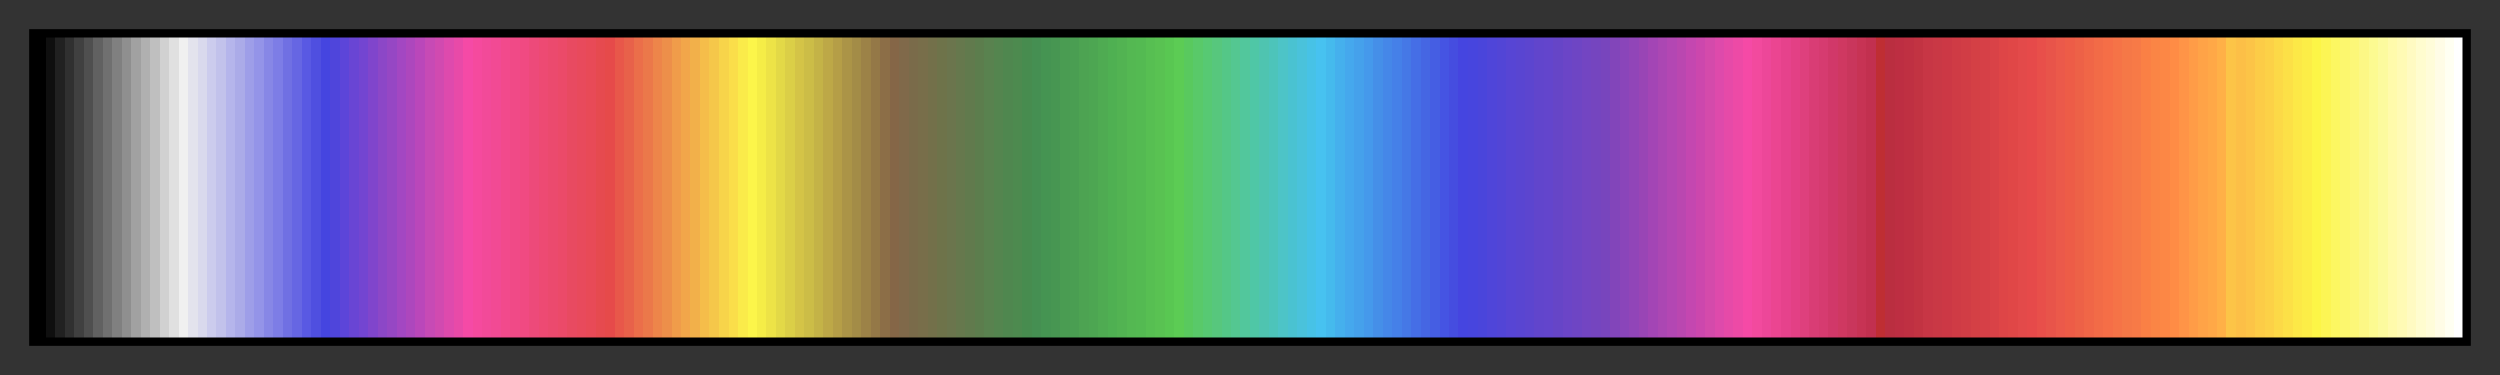 <?xml version="1.0" encoding="UTF-8"?>
<svg xmlns="http://www.w3.org/2000/svg" version="1.1" width="300px" height="45px" viewBox="0 0 300 45">
  <rect x="0" y="0" width="300" height="45" fill="#333333" stroke="none"/>
  <g>
    <defs>
      <linearGradient id="pastel" gradientUnits="objectBoundingBox" spreadMethod="pad" x1="0%" x2="100%" y1="0%" y2="0%">
        <stop offset="0.00%" stop-color="rgb(0,0,0)" stop-opacity="1"/>
        <stop offset="0.39%" stop-color="rgb(0,0,0)" stop-opacity="1"/>
        <stop offset="0.39%" stop-color="rgb(15,15,15)" stop-opacity="1"/>
        <stop offset="0.78%" stop-color="rgb(15,15,15)" stop-opacity="1"/>
        <stop offset="0.78%" stop-color="rgb(33,33,33)" stop-opacity="1"/>
        <stop offset="1.17%" stop-color="rgb(33,33,33)" stop-opacity="1"/>
        <stop offset="1.17%" stop-color="rgb(48,48,48)" stop-opacity="1"/>
        <stop offset="1.56%" stop-color="rgb(48,48,48)" stop-opacity="1"/>
        <stop offset="1.56%" stop-color="rgb(64,64,64)" stop-opacity="1"/>
        <stop offset="1.95%" stop-color="rgb(64,64,64)" stop-opacity="1"/>
        <stop offset="1.95%" stop-color="rgb(79,79,79)" stop-opacity="1"/>
        <stop offset="2.34%" stop-color="rgb(79,79,79)" stop-opacity="1"/>
        <stop offset="2.34%" stop-color="rgb(97,97,97)" stop-opacity="1"/>
        <stop offset="2.73%" stop-color="rgb(97,97,97)" stop-opacity="1"/>
        <stop offset="2.73%" stop-color="rgb(112,112,112)" stop-opacity="1"/>
        <stop offset="3.12%" stop-color="rgb(112,112,112)" stop-opacity="1"/>
        <stop offset="3.12%" stop-color="rgb(128,128,128)" stop-opacity="1"/>
        <stop offset="3.52%" stop-color="rgb(128,128,128)" stop-opacity="1"/>
        <stop offset="3.52%" stop-color="rgb(143,143,143)" stop-opacity="1"/>
        <stop offset="3.91%" stop-color="rgb(143,143,143)" stop-opacity="1"/>
        <stop offset="3.91%" stop-color="rgb(161,161,161)" stop-opacity="1"/>
        <stop offset="4.30%" stop-color="rgb(161,161,161)" stop-opacity="1"/>
        <stop offset="4.30%" stop-color="rgb(176,176,176)" stop-opacity="1"/>
        <stop offset="4.69%" stop-color="rgb(176,176,176)" stop-opacity="1"/>
        <stop offset="4.69%" stop-color="rgb(191,191,191)" stop-opacity="1"/>
        <stop offset="5.08%" stop-color="rgb(191,191,191)" stop-opacity="1"/>
        <stop offset="5.08%" stop-color="rgb(209,209,209)" stop-opacity="1"/>
        <stop offset="5.47%" stop-color="rgb(209,209,209)" stop-opacity="1"/>
        <stop offset="5.47%" stop-color="rgb(224,224,224)" stop-opacity="1"/>
        <stop offset="5.86%" stop-color="rgb(224,224,224)" stop-opacity="1"/>
        <stop offset="5.86%" stop-color="rgb(240,240,240)" stop-opacity="1"/>
        <stop offset="6.25%" stop-color="rgb(240,240,240)" stop-opacity="1"/>
        <stop offset="6.25%" stop-color="rgb(227,227,237)" stop-opacity="1"/>
        <stop offset="6.64%" stop-color="rgb(227,227,237)" stop-opacity="1"/>
        <stop offset="6.64%" stop-color="rgb(217,217,237)" stop-opacity="1"/>
        <stop offset="7.03%" stop-color="rgb(217,217,237)" stop-opacity="1"/>
        <stop offset="7.03%" stop-color="rgb(204,204,237)" stop-opacity="1"/>
        <stop offset="7.42%" stop-color="rgb(204,204,237)" stop-opacity="1"/>
        <stop offset="7.42%" stop-color="rgb(194,194,235)" stop-opacity="1"/>
        <stop offset="7.81%" stop-color="rgb(194,194,235)" stop-opacity="1"/>
        <stop offset="7.81%" stop-color="rgb(181,181,235)" stop-opacity="1"/>
        <stop offset="8.20%" stop-color="rgb(181,181,235)" stop-opacity="1"/>
        <stop offset="8.20%" stop-color="rgb(171,171,232)" stop-opacity="1"/>
        <stop offset="8.59%" stop-color="rgb(171,171,232)" stop-opacity="1"/>
        <stop offset="8.59%" stop-color="rgb(158,158,232)" stop-opacity="1"/>
        <stop offset="8.98%" stop-color="rgb(158,158,232)" stop-opacity="1"/>
        <stop offset="8.98%" stop-color="rgb(148,148,232)" stop-opacity="1"/>
        <stop offset="9.38%" stop-color="rgb(148,148,232)" stop-opacity="1"/>
        <stop offset="9.38%" stop-color="rgb(135,135,230)" stop-opacity="1"/>
        <stop offset="9.77%" stop-color="rgb(135,135,230)" stop-opacity="1"/>
        <stop offset="9.77%" stop-color="rgb(125,125,230)" stop-opacity="1"/>
        <stop offset="10.16%" stop-color="rgb(125,125,230)" stop-opacity="1"/>
        <stop offset="10.16%" stop-color="rgb(112,112,227)" stop-opacity="1"/>
        <stop offset="10.55%" stop-color="rgb(112,112,227)" stop-opacity="1"/>
        <stop offset="10.55%" stop-color="rgb(102,102,227)" stop-opacity="1"/>
        <stop offset="10.94%" stop-color="rgb(102,102,227)" stop-opacity="1"/>
        <stop offset="10.94%" stop-color="rgb(89,89,227)" stop-opacity="1"/>
        <stop offset="11.33%" stop-color="rgb(89,89,227)" stop-opacity="1"/>
        <stop offset="11.33%" stop-color="rgb(79,79,224)" stop-opacity="1"/>
        <stop offset="11.72%" stop-color="rgb(79,79,224)" stop-opacity="1"/>
        <stop offset="11.72%" stop-color="rgb(69,69,224)" stop-opacity="1"/>
        <stop offset="12.11%" stop-color="rgb(69,69,224)" stop-opacity="1"/>
        <stop offset="12.11%" stop-color="rgb(79,69,219)" stop-opacity="1"/>
        <stop offset="12.50%" stop-color="rgb(79,69,219)" stop-opacity="1"/>
        <stop offset="12.50%" stop-color="rgb(92,69,217)" stop-opacity="1"/>
        <stop offset="12.89%" stop-color="rgb(92,69,217)" stop-opacity="1"/>
        <stop offset="12.89%" stop-color="rgb(105,69,212)" stop-opacity="1"/>
        <stop offset="13.28%" stop-color="rgb(105,69,212)" stop-opacity="1"/>
        <stop offset="13.28%" stop-color="rgb(115,69,209)" stop-opacity="1"/>
        <stop offset="13.67%" stop-color="rgb(115,69,209)" stop-opacity="1"/>
        <stop offset="13.67%" stop-color="rgb(128,69,204)" stop-opacity="1"/>
        <stop offset="14.06%" stop-color="rgb(128,69,204)" stop-opacity="1"/>
        <stop offset="14.06%" stop-color="rgb(140,71,199)" stop-opacity="1"/>
        <stop offset="14.45%" stop-color="rgb(140,71,199)" stop-opacity="1"/>
        <stop offset="14.45%" stop-color="rgb(150,71,196)" stop-opacity="1"/>
        <stop offset="14.84%" stop-color="rgb(150,71,196)" stop-opacity="1"/>
        <stop offset="14.84%" stop-color="rgb(163,71,194)" stop-opacity="1"/>
        <stop offset="15.23%" stop-color="rgb(163,71,194)" stop-opacity="1"/>
        <stop offset="15.23%" stop-color="rgb(173,71,189)" stop-opacity="1"/>
        <stop offset="15.62%" stop-color="rgb(173,71,189)" stop-opacity="1"/>
        <stop offset="15.62%" stop-color="rgb(186,71,186)" stop-opacity="1"/>
        <stop offset="16.02%" stop-color="rgb(186,71,186)" stop-opacity="1"/>
        <stop offset="16.02%" stop-color="rgb(199,74,181)" stop-opacity="1"/>
        <stop offset="16.41%" stop-color="rgb(199,74,181)" stop-opacity="1"/>
        <stop offset="16.41%" stop-color="rgb(209,74,176)" stop-opacity="1"/>
        <stop offset="16.80%" stop-color="rgb(209,74,176)" stop-opacity="1"/>
        <stop offset="16.80%" stop-color="rgb(222,74,173)" stop-opacity="1"/>
        <stop offset="17.19%" stop-color="rgb(222,74,173)" stop-opacity="1"/>
        <stop offset="17.19%" stop-color="rgb(232,74,168)" stop-opacity="1"/>
        <stop offset="17.58%" stop-color="rgb(232,74,168)" stop-opacity="1"/>
        <stop offset="17.58%" stop-color="rgb(245,74,166)" stop-opacity="1"/>
        <stop offset="17.97%" stop-color="rgb(245,74,166)" stop-opacity="1"/>
        <stop offset="17.97%" stop-color="rgb(245,74,158)" stop-opacity="1"/>
        <stop offset="18.36%" stop-color="rgb(245,74,158)" stop-opacity="1"/>
        <stop offset="18.36%" stop-color="rgb(242,74,153)" stop-opacity="1"/>
        <stop offset="18.75%" stop-color="rgb(242,74,153)" stop-opacity="1"/>
        <stop offset="18.75%" stop-color="rgb(242,74,148)" stop-opacity="1"/>
        <stop offset="19.14%" stop-color="rgb(242,74,148)" stop-opacity="1"/>
        <stop offset="19.14%" stop-color="rgb(242,74,140)" stop-opacity="1"/>
        <stop offset="19.53%" stop-color="rgb(242,74,140)" stop-opacity="1"/>
        <stop offset="19.53%" stop-color="rgb(240,74,135)" stop-opacity="1"/>
        <stop offset="19.92%" stop-color="rgb(240,74,135)" stop-opacity="1"/>
        <stop offset="19.92%" stop-color="rgb(240,74,130)" stop-opacity="1"/>
        <stop offset="20.31%" stop-color="rgb(240,74,130)" stop-opacity="1"/>
        <stop offset="20.31%" stop-color="rgb(237,74,122)" stop-opacity="1"/>
        <stop offset="20.70%" stop-color="rgb(237,74,122)" stop-opacity="1"/>
        <stop offset="20.70%" stop-color="rgb(237,74,115)" stop-opacity="1"/>
        <stop offset="21.09%" stop-color="rgb(237,74,115)" stop-opacity="1"/>
        <stop offset="21.09%" stop-color="rgb(235,74,110)" stop-opacity="1"/>
        <stop offset="21.48%" stop-color="rgb(235,74,110)" stop-opacity="1"/>
        <stop offset="21.48%" stop-color="rgb(235,74,105)" stop-opacity="1"/>
        <stop offset="21.88%" stop-color="rgb(235,74,105)" stop-opacity="1"/>
        <stop offset="21.88%" stop-color="rgb(232,74,97)" stop-opacity="1"/>
        <stop offset="22.27%" stop-color="rgb(232,74,97)" stop-opacity="1"/>
        <stop offset="22.27%" stop-color="rgb(232,74,92)" stop-opacity="1"/>
        <stop offset="22.66%" stop-color="rgb(232,74,92)" stop-opacity="1"/>
        <stop offset="22.66%" stop-color="rgb(232,74,87)" stop-opacity="1"/>
        <stop offset="23.05%" stop-color="rgb(232,74,87)" stop-opacity="1"/>
        <stop offset="23.05%" stop-color="rgb(230,74,79)" stop-opacity="1"/>
        <stop offset="23.44%" stop-color="rgb(230,74,79)" stop-opacity="1"/>
        <stop offset="23.44%" stop-color="rgb(230,74,74)" stop-opacity="1"/>
        <stop offset="23.83%" stop-color="rgb(230,74,74)" stop-opacity="1"/>
        <stop offset="23.83%" stop-color="rgb(232,87,74)" stop-opacity="1"/>
        <stop offset="24.22%" stop-color="rgb(232,87,74)" stop-opacity="1"/>
        <stop offset="24.22%" stop-color="rgb(232,97,74)" stop-opacity="1"/>
        <stop offset="24.61%" stop-color="rgb(232,97,74)" stop-opacity="1"/>
        <stop offset="24.61%" stop-color="rgb(235,110,74)" stop-opacity="1"/>
        <stop offset="25.00%" stop-color="rgb(235,110,74)" stop-opacity="1"/>
        <stop offset="25.00%" stop-color="rgb(235,120,74)" stop-opacity="1"/>
        <stop offset="25.39%" stop-color="rgb(235,120,74)" stop-opacity="1"/>
        <stop offset="25.39%" stop-color="rgb(237,133,74)" stop-opacity="1"/>
        <stop offset="25.78%" stop-color="rgb(237,133,74)" stop-opacity="1"/>
        <stop offset="25.78%" stop-color="rgb(237,143,74)" stop-opacity="1"/>
        <stop offset="26.17%" stop-color="rgb(237,143,74)" stop-opacity="1"/>
        <stop offset="26.17%" stop-color="rgb(240,156,74)" stop-opacity="1"/>
        <stop offset="26.56%" stop-color="rgb(240,156,74)" stop-opacity="1"/>
        <stop offset="26.56%" stop-color="rgb(242,166,74)" stop-opacity="1"/>
        <stop offset="26.95%" stop-color="rgb(242,166,74)" stop-opacity="1"/>
        <stop offset="26.95%" stop-color="rgb(242,176,74)" stop-opacity="1"/>
        <stop offset="27.34%" stop-color="rgb(242,176,74)" stop-opacity="1"/>
        <stop offset="27.34%" stop-color="rgb(245,189,74)" stop-opacity="1"/>
        <stop offset="27.73%" stop-color="rgb(245,189,74)" stop-opacity="1"/>
        <stop offset="27.73%" stop-color="rgb(245,199,74)" stop-opacity="1"/>
        <stop offset="28.12%" stop-color="rgb(245,199,74)" stop-opacity="1"/>
        <stop offset="28.12%" stop-color="rgb(247,212,74)" stop-opacity="1"/>
        <stop offset="28.52%" stop-color="rgb(247,212,74)" stop-opacity="1"/>
        <stop offset="28.52%" stop-color="rgb(250,222,74)" stop-opacity="1"/>
        <stop offset="28.91%" stop-color="rgb(250,222,74)" stop-opacity="1"/>
        <stop offset="28.91%" stop-color="rgb(250,235,74)" stop-opacity="1"/>
        <stop offset="29.30%" stop-color="rgb(250,235,74)" stop-opacity="1"/>
        <stop offset="29.30%" stop-color="rgb(252,245,74)" stop-opacity="1"/>
        <stop offset="29.69%" stop-color="rgb(252,245,74)" stop-opacity="1"/>
        <stop offset="29.69%" stop-color="rgb(245,237,71)" stop-opacity="1"/>
        <stop offset="30.08%" stop-color="rgb(245,237,71)" stop-opacity="1"/>
        <stop offset="30.08%" stop-color="rgb(237,227,71)" stop-opacity="1"/>
        <stop offset="30.47%" stop-color="rgb(237,227,71)" stop-opacity="1"/>
        <stop offset="30.47%" stop-color="rgb(227,217,71)" stop-opacity="1"/>
        <stop offset="30.86%" stop-color="rgb(227,217,71)" stop-opacity="1"/>
        <stop offset="30.86%" stop-color="rgb(219,207,71)" stop-opacity="1"/>
        <stop offset="31.25%" stop-color="rgb(219,207,71)" stop-opacity="1"/>
        <stop offset="31.25%" stop-color="rgb(212,196,71)" stop-opacity="1"/>
        <stop offset="31.64%" stop-color="rgb(212,196,71)" stop-opacity="1"/>
        <stop offset="31.64%" stop-color="rgb(204,189,71)" stop-opacity="1"/>
        <stop offset="32.03%" stop-color="rgb(204,189,71)" stop-opacity="1"/>
        <stop offset="32.03%" stop-color="rgb(196,179,71)" stop-opacity="1"/>
        <stop offset="32.42%" stop-color="rgb(196,179,71)" stop-opacity="1"/>
        <stop offset="32.42%" stop-color="rgb(189,168,71)" stop-opacity="1"/>
        <stop offset="32.81%" stop-color="rgb(189,168,71)" stop-opacity="1"/>
        <stop offset="32.81%" stop-color="rgb(181,158,71)" stop-opacity="1"/>
        <stop offset="33.20%" stop-color="rgb(181,158,71)" stop-opacity="1"/>
        <stop offset="33.20%" stop-color="rgb(171,148,71)" stop-opacity="1"/>
        <stop offset="33.59%" stop-color="rgb(171,148,71)" stop-opacity="1"/>
        <stop offset="33.59%" stop-color="rgb(163,140,71)" stop-opacity="1"/>
        <stop offset="33.98%" stop-color="rgb(163,140,71)" stop-opacity="1"/>
        <stop offset="33.98%" stop-color="rgb(156,130,71)" stop-opacity="1"/>
        <stop offset="34.38%" stop-color="rgb(156,130,71)" stop-opacity="1"/>
        <stop offset="34.38%" stop-color="rgb(148,120,71)" stop-opacity="1"/>
        <stop offset="34.77%" stop-color="rgb(148,120,71)" stop-opacity="1"/>
        <stop offset="34.77%" stop-color="rgb(140,110,71)" stop-opacity="1"/>
        <stop offset="35.16%" stop-color="rgb(140,110,71)" stop-opacity="1"/>
        <stop offset="35.16%" stop-color="rgb(133,102,71)" stop-opacity="1"/>
        <stop offset="35.55%" stop-color="rgb(133,102,71)" stop-opacity="1"/>
        <stop offset="35.55%" stop-color="rgb(128,105,74)" stop-opacity="1"/>
        <stop offset="35.94%" stop-color="rgb(128,105,74)" stop-opacity="1"/>
        <stop offset="35.94%" stop-color="rgb(122,107,74)" stop-opacity="1"/>
        <stop offset="36.33%" stop-color="rgb(122,107,74)" stop-opacity="1"/>
        <stop offset="36.33%" stop-color="rgb(120,110,74)" stop-opacity="1"/>
        <stop offset="36.72%" stop-color="rgb(120,110,74)" stop-opacity="1"/>
        <stop offset="36.72%" stop-color="rgb(115,112,74)" stop-opacity="1"/>
        <stop offset="37.11%" stop-color="rgb(115,112,74)" stop-opacity="1"/>
        <stop offset="37.11%" stop-color="rgb(110,115,74)" stop-opacity="1"/>
        <stop offset="37.50%" stop-color="rgb(110,115,74)" stop-opacity="1"/>
        <stop offset="37.50%" stop-color="rgb(107,117,77)" stop-opacity="1"/>
        <stop offset="37.89%" stop-color="rgb(107,117,77)" stop-opacity="1"/>
        <stop offset="37.89%" stop-color="rgb(102,120,77)" stop-opacity="1"/>
        <stop offset="38.28%" stop-color="rgb(102,120,77)" stop-opacity="1"/>
        <stop offset="38.28%" stop-color="rgb(97,122,77)" stop-opacity="1"/>
        <stop offset="38.67%" stop-color="rgb(97,122,77)" stop-opacity="1"/>
        <stop offset="38.67%" stop-color="rgb(92,125,77)" stop-opacity="1"/>
        <stop offset="39.06%" stop-color="rgb(92,125,77)" stop-opacity="1"/>
        <stop offset="39.06%" stop-color="rgb(89,130,79)" stop-opacity="1"/>
        <stop offset="39.45%" stop-color="rgb(89,130,79)" stop-opacity="1"/>
        <stop offset="39.45%" stop-color="rgb(84,133,79)" stop-opacity="1"/>
        <stop offset="39.84%" stop-color="rgb(84,133,79)" stop-opacity="1"/>
        <stop offset="39.84%" stop-color="rgb(79,135,79)" stop-opacity="1"/>
        <stop offset="40.23%" stop-color="rgb(79,135,79)" stop-opacity="1"/>
        <stop offset="40.23%" stop-color="rgb(77,138,79)" stop-opacity="1"/>
        <stop offset="40.62%" stop-color="rgb(77,138,79)" stop-opacity="1"/>
        <stop offset="40.62%" stop-color="rgb(71,140,79)" stop-opacity="1"/>
        <stop offset="41.02%" stop-color="rgb(71,140,79)" stop-opacity="1"/>
        <stop offset="41.02%" stop-color="rgb(69,143,82)" stop-opacity="1"/>
        <stop offset="41.41%" stop-color="rgb(69,143,82)" stop-opacity="1"/>
        <stop offset="41.41%" stop-color="rgb(69,148,82)" stop-opacity="1"/>
        <stop offset="41.80%" stop-color="rgb(69,148,82)" stop-opacity="1"/>
        <stop offset="41.80%" stop-color="rgb(71,150,82)" stop-opacity="1"/>
        <stop offset="42.19%" stop-color="rgb(71,150,82)" stop-opacity="1"/>
        <stop offset="42.19%" stop-color="rgb(74,156,82)" stop-opacity="1"/>
        <stop offset="42.58%" stop-color="rgb(74,156,82)" stop-opacity="1"/>
        <stop offset="42.58%" stop-color="rgb(74,158,82)" stop-opacity="1"/>
        <stop offset="42.97%" stop-color="rgb(74,158,82)" stop-opacity="1"/>
        <stop offset="42.97%" stop-color="rgb(77,163,82)" stop-opacity="1"/>
        <stop offset="43.36%" stop-color="rgb(77,163,82)" stop-opacity="1"/>
        <stop offset="43.36%" stop-color="rgb(77,166,82)" stop-opacity="1"/>
        <stop offset="43.75%" stop-color="rgb(77,166,82)" stop-opacity="1"/>
        <stop offset="43.75%" stop-color="rgb(79,171,82)" stop-opacity="1"/>
        <stop offset="44.14%" stop-color="rgb(79,171,82)" stop-opacity="1"/>
        <stop offset="44.14%" stop-color="rgb(79,176,82)" stop-opacity="1"/>
        <stop offset="44.53%" stop-color="rgb(79,176,82)" stop-opacity="1"/>
        <stop offset="44.53%" stop-color="rgb(82,179,82)" stop-opacity="1"/>
        <stop offset="44.92%" stop-color="rgb(82,179,82)" stop-opacity="1"/>
        <stop offset="44.92%" stop-color="rgb(84,184,82)" stop-opacity="1"/>
        <stop offset="45.31%" stop-color="rgb(84,184,82)" stop-opacity="1"/>
        <stop offset="45.31%" stop-color="rgb(84,186,82)" stop-opacity="1"/>
        <stop offset="45.70%" stop-color="rgb(84,186,82)" stop-opacity="1"/>
        <stop offset="45.70%" stop-color="rgb(87,191,82)" stop-opacity="1"/>
        <stop offset="46.09%" stop-color="rgb(87,191,82)" stop-opacity="1"/>
        <stop offset="46.09%" stop-color="rgb(89,194,82)" stop-opacity="1"/>
        <stop offset="46.48%" stop-color="rgb(89,194,82)" stop-opacity="1"/>
        <stop offset="46.48%" stop-color="rgb(89,199,82)" stop-opacity="1"/>
        <stop offset="46.88%" stop-color="rgb(89,199,82)" stop-opacity="1"/>
        <stop offset="46.88%" stop-color="rgb(92,204,84)" stop-opacity="1"/>
        <stop offset="47.27%" stop-color="rgb(92,204,84)" stop-opacity="1"/>
        <stop offset="47.27%" stop-color="rgb(89,201,94)" stop-opacity="1"/>
        <stop offset="47.66%" stop-color="rgb(89,201,94)" stop-opacity="1"/>
        <stop offset="47.66%" stop-color="rgb(89,201,105)" stop-opacity="1"/>
        <stop offset="48.05%" stop-color="rgb(89,201,105)" stop-opacity="1"/>
        <stop offset="48.05%" stop-color="rgb(87,201,115)" stop-opacity="1"/>
        <stop offset="48.44%" stop-color="rgb(87,201,115)" stop-opacity="1"/>
        <stop offset="48.44%" stop-color="rgb(87,199,125)" stop-opacity="1"/>
        <stop offset="48.83%" stop-color="rgb(87,199,125)" stop-opacity="1"/>
        <stop offset="48.83%" stop-color="rgb(84,199,135)" stop-opacity="1"/>
        <stop offset="49.22%" stop-color="rgb(84,199,135)" stop-opacity="1"/>
        <stop offset="49.22%" stop-color="rgb(84,199,145)" stop-opacity="1"/>
        <stop offset="49.61%" stop-color="rgb(84,199,145)" stop-opacity="1"/>
        <stop offset="49.61%" stop-color="rgb(82,199,156)" stop-opacity="1"/>
        <stop offset="50.00%" stop-color="rgb(82,199,156)" stop-opacity="1"/>
        <stop offset="50.00%" stop-color="rgb(79,199,166)" stop-opacity="1"/>
        <stop offset="50.39%" stop-color="rgb(79,199,166)" stop-opacity="1"/>
        <stop offset="50.39%" stop-color="rgb(79,196,176)" stop-opacity="1"/>
        <stop offset="50.78%" stop-color="rgb(79,196,176)" stop-opacity="1"/>
        <stop offset="50.78%" stop-color="rgb(77,196,186)" stop-opacity="1"/>
        <stop offset="51.17%" stop-color="rgb(77,196,186)" stop-opacity="1"/>
        <stop offset="51.17%" stop-color="rgb(77,196,199)" stop-opacity="1"/>
        <stop offset="51.56%" stop-color="rgb(77,196,199)" stop-opacity="1"/>
        <stop offset="51.56%" stop-color="rgb(74,194,209)" stop-opacity="1"/>
        <stop offset="51.95%" stop-color="rgb(74,194,209)" stop-opacity="1"/>
        <stop offset="51.95%" stop-color="rgb(74,194,219)" stop-opacity="1"/>
        <stop offset="52.34%" stop-color="rgb(74,194,219)" stop-opacity="1"/>
        <stop offset="52.34%" stop-color="rgb(71,194,230)" stop-opacity="1"/>
        <stop offset="52.73%" stop-color="rgb(71,194,230)" stop-opacity="1"/>
        <stop offset="52.73%" stop-color="rgb(71,194,240)" stop-opacity="1"/>
        <stop offset="53.12%" stop-color="rgb(71,194,240)" stop-opacity="1"/>
        <stop offset="53.12%" stop-color="rgb(69,186,237)" stop-opacity="1"/>
        <stop offset="53.52%" stop-color="rgb(69,186,237)" stop-opacity="1"/>
        <stop offset="53.52%" stop-color="rgb(69,176,237)" stop-opacity="1"/>
        <stop offset="53.91%" stop-color="rgb(69,176,237)" stop-opacity="1"/>
        <stop offset="53.91%" stop-color="rgb(69,168,237)" stop-opacity="1"/>
        <stop offset="54.30%" stop-color="rgb(69,168,237)" stop-opacity="1"/>
        <stop offset="54.30%" stop-color="rgb(69,161,235)" stop-opacity="1"/>
        <stop offset="54.69%" stop-color="rgb(69,161,235)" stop-opacity="1"/>
        <stop offset="54.69%" stop-color="rgb(69,153,235)" stop-opacity="1"/>
        <stop offset="55.08%" stop-color="rgb(69,153,235)" stop-opacity="1"/>
        <stop offset="55.08%" stop-color="rgb(69,143,232)" stop-opacity="1"/>
        <stop offset="55.47%" stop-color="rgb(69,143,232)" stop-opacity="1"/>
        <stop offset="55.47%" stop-color="rgb(69,135,232)" stop-opacity="1"/>
        <stop offset="55.86%" stop-color="rgb(69,135,232)" stop-opacity="1"/>
        <stop offset="55.86%" stop-color="rgb(69,128,232)" stop-opacity="1"/>
        <stop offset="56.25%" stop-color="rgb(69,128,232)" stop-opacity="1"/>
        <stop offset="56.25%" stop-color="rgb(69,120,230)" stop-opacity="1"/>
        <stop offset="56.64%" stop-color="rgb(69,120,230)" stop-opacity="1"/>
        <stop offset="56.64%" stop-color="rgb(69,110,230)" stop-opacity="1"/>
        <stop offset="57.03%" stop-color="rgb(69,110,230)" stop-opacity="1"/>
        <stop offset="57.03%" stop-color="rgb(69,102,227)" stop-opacity="1"/>
        <stop offset="57.42%" stop-color="rgb(69,102,227)" stop-opacity="1"/>
        <stop offset="57.42%" stop-color="rgb(69,94,227)" stop-opacity="1"/>
        <stop offset="57.81%" stop-color="rgb(69,94,227)" stop-opacity="1"/>
        <stop offset="57.81%" stop-color="rgb(69,84,227)" stop-opacity="1"/>
        <stop offset="58.20%" stop-color="rgb(69,84,227)" stop-opacity="1"/>
        <stop offset="58.20%" stop-color="rgb(69,77,224)" stop-opacity="1"/>
        <stop offset="58.59%" stop-color="rgb(69,77,224)" stop-opacity="1"/>
        <stop offset="58.59%" stop-color="rgb(69,69,224)" stop-opacity="1"/>
        <stop offset="58.98%" stop-color="rgb(69,69,224)" stop-opacity="1"/>
        <stop offset="58.98%" stop-color="rgb(71,69,222)" stop-opacity="1"/>
        <stop offset="59.38%" stop-color="rgb(71,69,222)" stop-opacity="1"/>
        <stop offset="59.38%" stop-color="rgb(74,69,219)" stop-opacity="1"/>
        <stop offset="59.77%" stop-color="rgb(74,69,219)" stop-opacity="1"/>
        <stop offset="59.77%" stop-color="rgb(79,69,217)" stop-opacity="1"/>
        <stop offset="60.16%" stop-color="rgb(79,69,217)" stop-opacity="1"/>
        <stop offset="60.16%" stop-color="rgb(82,69,214)" stop-opacity="1"/>
        <stop offset="60.55%" stop-color="rgb(82,69,214)" stop-opacity="1"/>
        <stop offset="60.55%" stop-color="rgb(87,69,212)" stop-opacity="1"/>
        <stop offset="60.94%" stop-color="rgb(87,69,212)" stop-opacity="1"/>
        <stop offset="60.94%" stop-color="rgb(89,69,209)" stop-opacity="1"/>
        <stop offset="61.33%" stop-color="rgb(89,69,209)" stop-opacity="1"/>
        <stop offset="61.33%" stop-color="rgb(92,69,207)" stop-opacity="1"/>
        <stop offset="61.72%" stop-color="rgb(92,69,207)" stop-opacity="1"/>
        <stop offset="61.72%" stop-color="rgb(97,69,204)" stop-opacity="1"/>
        <stop offset="62.11%" stop-color="rgb(97,69,204)" stop-opacity="1"/>
        <stop offset="62.11%" stop-color="rgb(99,69,204)" stop-opacity="1"/>
        <stop offset="62.50%" stop-color="rgb(99,69,204)" stop-opacity="1"/>
        <stop offset="62.50%" stop-color="rgb(102,69,199)" stop-opacity="1"/>
        <stop offset="62.89%" stop-color="rgb(102,69,199)" stop-opacity="1"/>
        <stop offset="62.89%" stop-color="rgb(107,69,199)" stop-opacity="1"/>
        <stop offset="63.28%" stop-color="rgb(107,69,199)" stop-opacity="1"/>
        <stop offset="63.28%" stop-color="rgb(110,69,196)" stop-opacity="1"/>
        <stop offset="63.67%" stop-color="rgb(110,69,196)" stop-opacity="1"/>
        <stop offset="63.67%" stop-color="rgb(115,69,194)" stop-opacity="1"/>
        <stop offset="64.06%" stop-color="rgb(115,69,194)" stop-opacity="1"/>
        <stop offset="64.06%" stop-color="rgb(117,69,191)" stop-opacity="1"/>
        <stop offset="64.45%" stop-color="rgb(117,69,191)" stop-opacity="1"/>
        <stop offset="64.45%" stop-color="rgb(120,69,189)" stop-opacity="1"/>
        <stop offset="64.84%" stop-color="rgb(120,69,189)" stop-opacity="1"/>
        <stop offset="64.84%" stop-color="rgb(130,69,186)" stop-opacity="1"/>
        <stop offset="65.23%" stop-color="rgb(130,69,186)" stop-opacity="1"/>
        <stop offset="65.23%" stop-color="rgb(138,69,186)" stop-opacity="1"/>
        <stop offset="65.62%" stop-color="rgb(138,69,186)" stop-opacity="1"/>
        <stop offset="65.62%" stop-color="rgb(145,69,184)" stop-opacity="1"/>
        <stop offset="66.02%" stop-color="rgb(145,69,184)" stop-opacity="1"/>
        <stop offset="66.02%" stop-color="rgb(153,69,181)" stop-opacity="1"/>
        <stop offset="66.41%" stop-color="rgb(153,69,181)" stop-opacity="1"/>
        <stop offset="66.41%" stop-color="rgb(163,69,181)" stop-opacity="1"/>
        <stop offset="66.80%" stop-color="rgb(163,69,181)" stop-opacity="1"/>
        <stop offset="66.80%" stop-color="rgb(171,71,179)" stop-opacity="1"/>
        <stop offset="67.19%" stop-color="rgb(171,71,179)" stop-opacity="1"/>
        <stop offset="67.19%" stop-color="rgb(179,71,179)" stop-opacity="1"/>
        <stop offset="67.58%" stop-color="rgb(179,71,179)" stop-opacity="1"/>
        <stop offset="67.58%" stop-color="rgb(186,71,176)" stop-opacity="1"/>
        <stop offset="67.97%" stop-color="rgb(186,71,176)" stop-opacity="1"/>
        <stop offset="67.97%" stop-color="rgb(196,71,176)" stop-opacity="1"/>
        <stop offset="68.36%" stop-color="rgb(196,71,176)" stop-opacity="1"/>
        <stop offset="68.36%" stop-color="rgb(204,71,173)" stop-opacity="1"/>
        <stop offset="68.75%" stop-color="rgb(204,71,173)" stop-opacity="1"/>
        <stop offset="68.75%" stop-color="rgb(212,74,171)" stop-opacity="1"/>
        <stop offset="69.14%" stop-color="rgb(212,74,171)" stop-opacity="1"/>
        <stop offset="69.14%" stop-color="rgb(222,74,171)" stop-opacity="1"/>
        <stop offset="69.53%" stop-color="rgb(222,74,171)" stop-opacity="1"/>
        <stop offset="69.53%" stop-color="rgb(230,74,168)" stop-opacity="1"/>
        <stop offset="69.92%" stop-color="rgb(230,74,168)" stop-opacity="1"/>
        <stop offset="69.92%" stop-color="rgb(237,74,166)" stop-opacity="1"/>
        <stop offset="70.31%" stop-color="rgb(237,74,166)" stop-opacity="1"/>
        <stop offset="70.31%" stop-color="rgb(245,74,166)" stop-opacity="1"/>
        <stop offset="70.70%" stop-color="rgb(245,74,166)" stop-opacity="1"/>
        <stop offset="70.70%" stop-color="rgb(242,74,158)" stop-opacity="1"/>
        <stop offset="71.09%" stop-color="rgb(242,74,158)" stop-opacity="1"/>
        <stop offset="71.09%" stop-color="rgb(237,71,153)" stop-opacity="1"/>
        <stop offset="71.48%" stop-color="rgb(237,71,153)" stop-opacity="1"/>
        <stop offset="71.48%" stop-color="rgb(235,69,145)" stop-opacity="1"/>
        <stop offset="71.88%" stop-color="rgb(235,69,145)" stop-opacity="1"/>
        <stop offset="71.88%" stop-color="rgb(230,66,140)" stop-opacity="1"/>
        <stop offset="72.27%" stop-color="rgb(230,66,140)" stop-opacity="1"/>
        <stop offset="72.27%" stop-color="rgb(227,64,133)" stop-opacity="1"/>
        <stop offset="72.66%" stop-color="rgb(227,64,133)" stop-opacity="1"/>
        <stop offset="72.66%" stop-color="rgb(222,64,125)" stop-opacity="1"/>
        <stop offset="73.05%" stop-color="rgb(222,64,125)" stop-opacity="1"/>
        <stop offset="73.05%" stop-color="rgb(217,61,117)" stop-opacity="1"/>
        <stop offset="73.44%" stop-color="rgb(217,61,117)" stop-opacity="1"/>
        <stop offset="73.44%" stop-color="rgb(214,59,112)" stop-opacity="1"/>
        <stop offset="73.83%" stop-color="rgb(214,59,112)" stop-opacity="1"/>
        <stop offset="73.83%" stop-color="rgb(209,56,105)" stop-opacity="1"/>
        <stop offset="74.22%" stop-color="rgb(209,56,105)" stop-opacity="1"/>
        <stop offset="74.22%" stop-color="rgb(207,56,97)" stop-opacity="1"/>
        <stop offset="74.61%" stop-color="rgb(207,56,97)" stop-opacity="1"/>
        <stop offset="74.61%" stop-color="rgb(201,54,92)" stop-opacity="1"/>
        <stop offset="75.00%" stop-color="rgb(201,54,92)" stop-opacity="1"/>
        <stop offset="75.00%" stop-color="rgb(199,51,84)" stop-opacity="1"/>
        <stop offset="75.39%" stop-color="rgb(199,51,84)" stop-opacity="1"/>
        <stop offset="75.39%" stop-color="rgb(194,48,79)" stop-opacity="1"/>
        <stop offset="75.78%" stop-color="rgb(194,48,79)" stop-opacity="1"/>
        <stop offset="75.78%" stop-color="rgb(191,46,51)" stop-opacity="1"/>
        <stop offset="76.17%" stop-color="rgb(191,46,51)" stop-opacity="1"/>
        <stop offset="76.17%" stop-color="rgb(186,46,64)" stop-opacity="1"/>
        <stop offset="76.56%" stop-color="rgb(186,46,64)" stop-opacity="1"/>
        <stop offset="76.56%" stop-color="rgb(189,46,66)" stop-opacity="1"/>
        <stop offset="76.95%" stop-color="rgb(189,46,66)" stop-opacity="1"/>
        <stop offset="76.95%" stop-color="rgb(191,48,66)" stop-opacity="1"/>
        <stop offset="77.34%" stop-color="rgb(191,48,66)" stop-opacity="1"/>
        <stop offset="77.34%" stop-color="rgb(194,51,66)" stop-opacity="1"/>
        <stop offset="77.73%" stop-color="rgb(194,51,66)" stop-opacity="1"/>
        <stop offset="77.73%" stop-color="rgb(199,54,69)" stop-opacity="1"/>
        <stop offset="78.12%" stop-color="rgb(199,54,69)" stop-opacity="1"/>
        <stop offset="78.12%" stop-color="rgb(201,56,69)" stop-opacity="1"/>
        <stop offset="78.52%" stop-color="rgb(201,56,69)" stop-opacity="1"/>
        <stop offset="78.52%" stop-color="rgb(204,56,69)" stop-opacity="1"/>
        <stop offset="78.91%" stop-color="rgb(204,56,69)" stop-opacity="1"/>
        <stop offset="78.91%" stop-color="rgb(207,59,69)" stop-opacity="1"/>
        <stop offset="79.30%" stop-color="rgb(207,59,69)" stop-opacity="1"/>
        <stop offset="79.30%" stop-color="rgb(209,61,69)" stop-opacity="1"/>
        <stop offset="79.69%" stop-color="rgb(209,61,69)" stop-opacity="1"/>
        <stop offset="79.69%" stop-color="rgb(212,64,69)" stop-opacity="1"/>
        <stop offset="80.08%" stop-color="rgb(212,64,69)" stop-opacity="1"/>
        <stop offset="80.08%" stop-color="rgb(214,64,71)" stop-opacity="1"/>
        <stop offset="80.47%" stop-color="rgb(214,64,71)" stop-opacity="1"/>
        <stop offset="80.47%" stop-color="rgb(217,66,71)" stop-opacity="1"/>
        <stop offset="80.86%" stop-color="rgb(217,66,71)" stop-opacity="1"/>
        <stop offset="80.86%" stop-color="rgb(222,69,71)" stop-opacity="1"/>
        <stop offset="81.25%" stop-color="rgb(222,69,71)" stop-opacity="1"/>
        <stop offset="81.25%" stop-color="rgb(224,71,71)" stop-opacity="1"/>
        <stop offset="81.64%" stop-color="rgb(224,71,71)" stop-opacity="1"/>
        <stop offset="81.64%" stop-color="rgb(227,74,74)" stop-opacity="1"/>
        <stop offset="82.03%" stop-color="rgb(227,74,74)" stop-opacity="1"/>
        <stop offset="82.03%" stop-color="rgb(230,74,74)" stop-opacity="1"/>
        <stop offset="82.42%" stop-color="rgb(230,74,74)" stop-opacity="1"/>
        <stop offset="82.42%" stop-color="rgb(232,79,74)" stop-opacity="1"/>
        <stop offset="82.81%" stop-color="rgb(232,79,74)" stop-opacity="1"/>
        <stop offset="82.81%" stop-color="rgb(232,84,74)" stop-opacity="1"/>
        <stop offset="83.20%" stop-color="rgb(232,84,74)" stop-opacity="1"/>
        <stop offset="83.20%" stop-color="rgb(235,89,74)" stop-opacity="1"/>
        <stop offset="83.59%" stop-color="rgb(235,89,74)" stop-opacity="1"/>
        <stop offset="83.59%" stop-color="rgb(237,92,71)" stop-opacity="1"/>
        <stop offset="83.98%" stop-color="rgb(237,92,71)" stop-opacity="1"/>
        <stop offset="83.98%" stop-color="rgb(237,97,71)" stop-opacity="1"/>
        <stop offset="84.38%" stop-color="rgb(237,97,71)" stop-opacity="1"/>
        <stop offset="84.38%" stop-color="rgb(240,102,71)" stop-opacity="1"/>
        <stop offset="84.77%" stop-color="rgb(240,102,71)" stop-opacity="1"/>
        <stop offset="84.77%" stop-color="rgb(242,107,71)" stop-opacity="1"/>
        <stop offset="85.16%" stop-color="rgb(242,107,71)" stop-opacity="1"/>
        <stop offset="85.16%" stop-color="rgb(245,110,71)" stop-opacity="1"/>
        <stop offset="85.55%" stop-color="rgb(245,110,71)" stop-opacity="1"/>
        <stop offset="85.55%" stop-color="rgb(245,115,71)" stop-opacity="1"/>
        <stop offset="85.94%" stop-color="rgb(245,115,71)" stop-opacity="1"/>
        <stop offset="85.94%" stop-color="rgb(245,120,71)" stop-opacity="1"/>
        <stop offset="86.33%" stop-color="rgb(245,120,71)" stop-opacity="1"/>
        <stop offset="86.33%" stop-color="rgb(247,122,71)" stop-opacity="1"/>
        <stop offset="86.72%" stop-color="rgb(247,122,71)" stop-opacity="1"/>
        <stop offset="86.72%" stop-color="rgb(250,128,69)" stop-opacity="1"/>
        <stop offset="87.11%" stop-color="rgb(250,128,69)" stop-opacity="1"/>
        <stop offset="87.11%" stop-color="rgb(250,133,69)" stop-opacity="1"/>
        <stop offset="87.50%" stop-color="rgb(250,133,69)" stop-opacity="1"/>
        <stop offset="87.50%" stop-color="rgb(252,135,69)" stop-opacity="1"/>
        <stop offset="87.89%" stop-color="rgb(252,135,69)" stop-opacity="1"/>
        <stop offset="87.89%" stop-color="rgb(255,140,69)" stop-opacity="1"/>
        <stop offset="88.28%" stop-color="rgb(255,140,69)" stop-opacity="1"/>
        <stop offset="88.28%" stop-color="rgb(255,148,71)" stop-opacity="1"/>
        <stop offset="88.67%" stop-color="rgb(255,148,71)" stop-opacity="1"/>
        <stop offset="88.67%" stop-color="rgb(255,156,71)" stop-opacity="1"/>
        <stop offset="89.06%" stop-color="rgb(255,156,71)" stop-opacity="1"/>
        <stop offset="89.06%" stop-color="rgb(255,163,71)" stop-opacity="1"/>
        <stop offset="89.45%" stop-color="rgb(255,163,71)" stop-opacity="1"/>
        <stop offset="89.45%" stop-color="rgb(255,168,71)" stop-opacity="1"/>
        <stop offset="89.84%" stop-color="rgb(255,168,71)" stop-opacity="1"/>
        <stop offset="89.84%" stop-color="rgb(255,176,71)" stop-opacity="1"/>
        <stop offset="90.23%" stop-color="rgb(255,176,71)" stop-opacity="1"/>
        <stop offset="90.23%" stop-color="rgb(252,196,71)" stop-opacity="1"/>
        <stop offset="90.62%" stop-color="rgb(252,196,71)" stop-opacity="1"/>
        <stop offset="90.62%" stop-color="rgb(252,191,71)" stop-opacity="1"/>
        <stop offset="91.02%" stop-color="rgb(252,191,71)" stop-opacity="1"/>
        <stop offset="91.02%" stop-color="rgb(252,196,71)" stop-opacity="1"/>
        <stop offset="91.41%" stop-color="rgb(252,196,71)" stop-opacity="1"/>
        <stop offset="91.41%" stop-color="rgb(252,204,71)" stop-opacity="1"/>
        <stop offset="91.80%" stop-color="rgb(252,204,71)" stop-opacity="1"/>
        <stop offset="91.80%" stop-color="rgb(252,209,71)" stop-opacity="1"/>
        <stop offset="92.19%" stop-color="rgb(252,209,71)" stop-opacity="1"/>
        <stop offset="92.19%" stop-color="rgb(252,217,71)" stop-opacity="1"/>
        <stop offset="92.58%" stop-color="rgb(252,217,71)" stop-opacity="1"/>
        <stop offset="92.58%" stop-color="rgb(252,224,71)" stop-opacity="1"/>
        <stop offset="92.97%" stop-color="rgb(252,224,71)" stop-opacity="1"/>
        <stop offset="92.97%" stop-color="rgb(252,232,71)" stop-opacity="1"/>
        <stop offset="93.36%" stop-color="rgb(252,232,71)" stop-opacity="1"/>
        <stop offset="93.36%" stop-color="rgb(252,237,71)" stop-opacity="1"/>
        <stop offset="93.75%" stop-color="rgb(252,237,71)" stop-opacity="1"/>
        <stop offset="93.75%" stop-color="rgb(252,245,71)" stop-opacity="1"/>
        <stop offset="94.14%" stop-color="rgb(252,245,71)" stop-opacity="1"/>
        <stop offset="94.14%" stop-color="rgb(252,245,84)" stop-opacity="1"/>
        <stop offset="94.53%" stop-color="rgb(252,245,84)" stop-opacity="1"/>
        <stop offset="94.53%" stop-color="rgb(252,247,97)" stop-opacity="1"/>
        <stop offset="94.92%" stop-color="rgb(252,247,97)" stop-opacity="1"/>
        <stop offset="94.92%" stop-color="rgb(252,247,110)" stop-opacity="1"/>
        <stop offset="95.31%" stop-color="rgb(252,247,110)" stop-opacity="1"/>
        <stop offset="95.31%" stop-color="rgb(252,247,120)" stop-opacity="1"/>
        <stop offset="95.70%" stop-color="rgb(252,247,120)" stop-opacity="1"/>
        <stop offset="95.70%" stop-color="rgb(252,247,133)" stop-opacity="1"/>
        <stop offset="96.09%" stop-color="rgb(252,247,133)" stop-opacity="1"/>
        <stop offset="96.09%" stop-color="rgb(252,250,145)" stop-opacity="1"/>
        <stop offset="96.48%" stop-color="rgb(252,250,145)" stop-opacity="1"/>
        <stop offset="96.48%" stop-color="rgb(252,250,158)" stop-opacity="1"/>
        <stop offset="96.88%" stop-color="rgb(252,250,158)" stop-opacity="1"/>
        <stop offset="96.88%" stop-color="rgb(255,250,171)" stop-opacity="1"/>
        <stop offset="97.27%" stop-color="rgb(255,250,171)" stop-opacity="1"/>
        <stop offset="97.27%" stop-color="rgb(255,250,181)" stop-opacity="1"/>
        <stop offset="97.66%" stop-color="rgb(255,250,181)" stop-opacity="1"/>
        <stop offset="97.66%" stop-color="rgb(255,250,194)" stop-opacity="1"/>
        <stop offset="98.05%" stop-color="rgb(255,250,194)" stop-opacity="1"/>
        <stop offset="98.05%" stop-color="rgb(255,252,207)" stop-opacity="1"/>
        <stop offset="98.44%" stop-color="rgb(255,252,207)" stop-opacity="1"/>
        <stop offset="98.44%" stop-color="rgb(255,252,217)" stop-opacity="1"/>
        <stop offset="98.83%" stop-color="rgb(255,252,217)" stop-opacity="1"/>
        <stop offset="98.83%" stop-color="rgb(255,252,230)" stop-opacity="1"/>
        <stop offset="99.22%" stop-color="rgb(255,252,230)" stop-opacity="1"/>
        <stop offset="99.22%" stop-color="rgb(255,255,242)" stop-opacity="1"/>
        <stop offset="99.61%" stop-color="rgb(255,255,242)" stop-opacity="1"/>
        <stop offset="99.61%" stop-color="rgb(255,255,255)" stop-opacity="1"/>
        <stop offset="100.00%" stop-color="rgb(255,255,255)" stop-opacity="1"/>
      </linearGradient>
    </defs>
    <rect fill="url(#pastel)" x="4" y="4" width="292" height="37" stroke="black" stroke-width="1"/>
  </g>
</svg>
